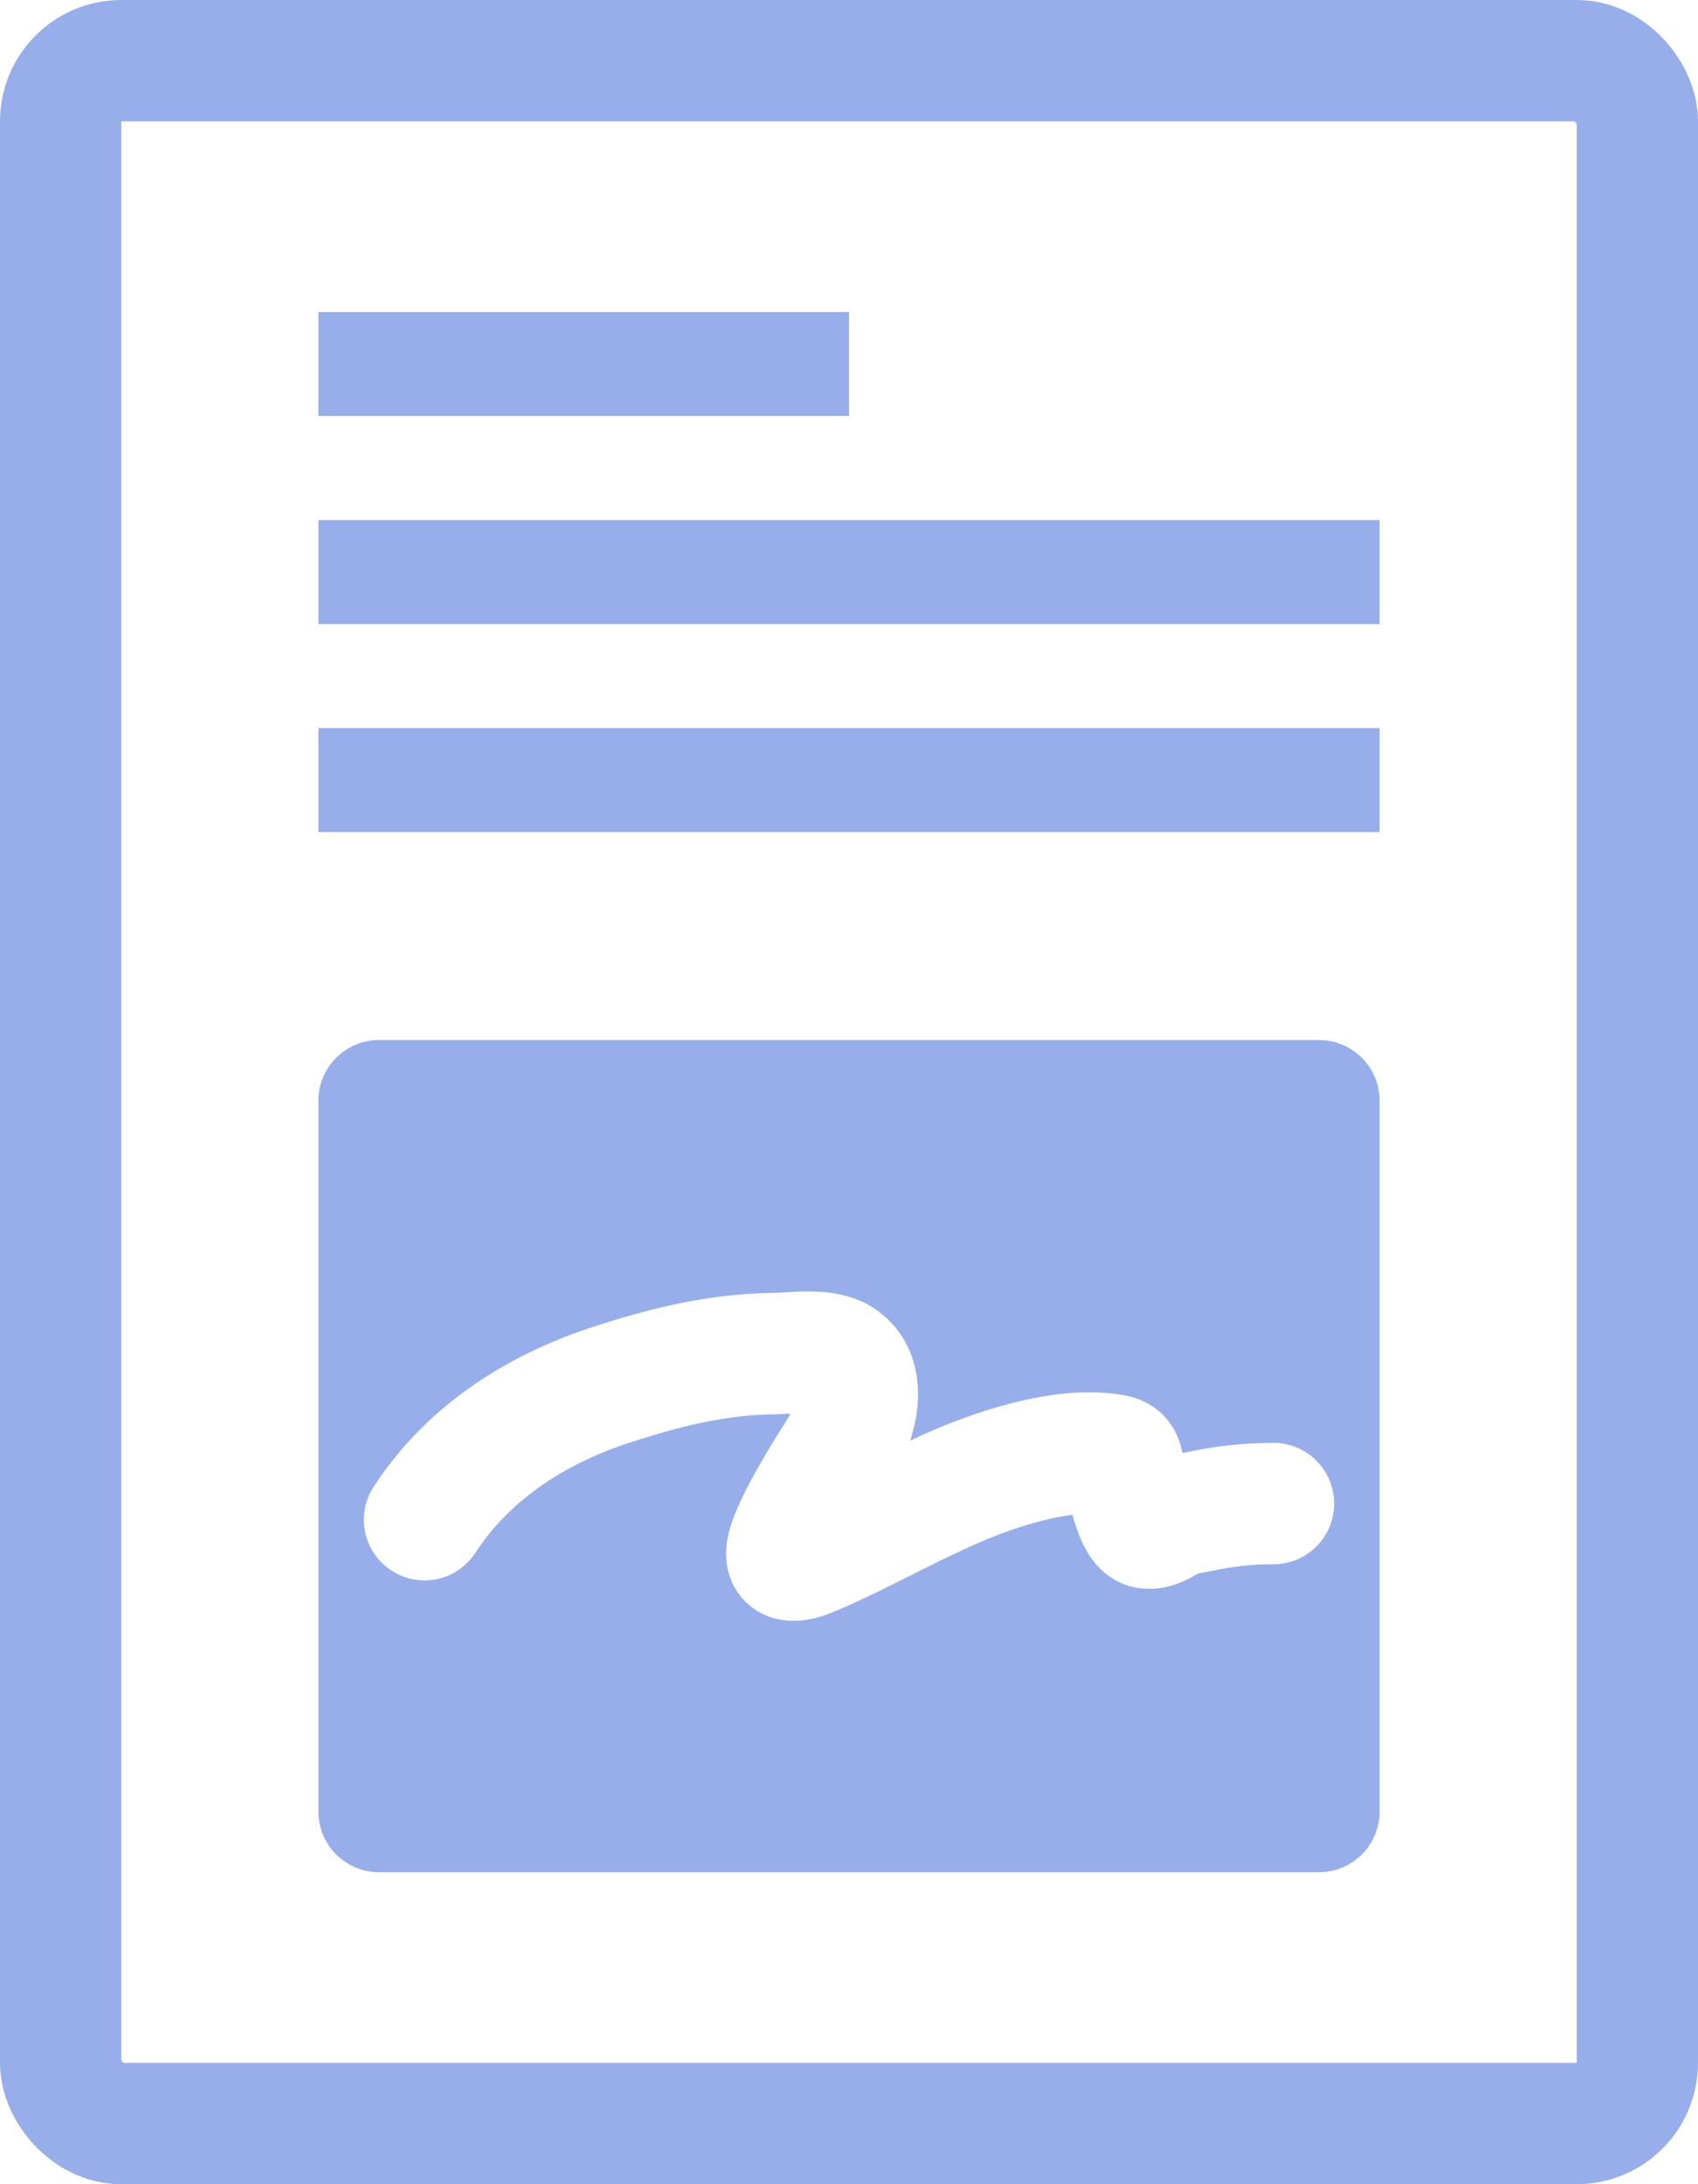 <svg width="14" height="18" viewBox="0 0 14 18" fill="none" xmlns="http://www.w3.org/2000/svg">
<rect x="0.5" y="0.5" width="13" height="17" rx="0.5" stroke="#97AEEA"/>
<rect x="2.625" y="6" width="8.75" height="0.857" fill="#97AEEA"/>
<rect x="2.625" y="4.286" width="8.75" height="0.857" fill="#97AEEA"/>
<rect x="2.625" y="2.571" width="4.375" height="0.857" fill="#97AEEA"/>
<path fill-rule="evenodd" clip-rule="evenodd" d="M3.125 8.571C2.849 8.571 2.625 8.795 2.625 9.071V14.929C2.625 15.205 2.849 15.429 3.125 15.429H10.875C11.151 15.429 11.375 15.205 11.375 14.929V9.071C11.375 8.795 11.151 8.571 10.875 8.571H3.125ZM6.387 11.655C6.429 11.654 6.478 11.652 6.517 11.649C6.505 11.673 6.493 11.694 6.482 11.711C6.447 11.766 6.304 11.99 6.186 12.21C6.131 12.315 6.066 12.446 6.028 12.566C6.011 12.618 5.981 12.721 5.988 12.839C5.991 12.901 6.006 13.006 6.075 13.112C6.154 13.233 6.274 13.312 6.405 13.342C6.583 13.382 6.742 13.331 6.794 13.313C6.856 13.293 6.919 13.264 6.939 13.255L6.94 13.255L6.945 13.253C7.148 13.164 7.342 13.067 7.522 12.976L7.556 12.959C7.75 12.862 7.929 12.773 8.114 12.695C8.265 12.631 8.457 12.562 8.647 12.519C8.718 12.502 8.783 12.491 8.842 12.483C8.846 12.497 8.85 12.511 8.854 12.525C8.873 12.589 8.904 12.679 8.95 12.763C8.973 12.806 9.01 12.866 9.067 12.923C9.123 12.98 9.226 13.061 9.378 13.086C9.49 13.104 9.585 13.088 9.649 13.07C9.713 13.053 9.765 13.028 9.8 13.011C9.832 12.994 9.862 12.977 9.877 12.968L9.878 12.967L9.879 12.967C9.889 12.965 9.9 12.963 9.917 12.96L9.917 12.96L9.925 12.959C9.944 12.955 9.972 12.95 10.001 12.944C10.169 12.908 10.326 12.891 10.5 12.891C10.776 12.891 11 12.668 11 12.391C11 12.115 10.776 11.891 10.5 11.891C10.256 11.891 10.028 11.916 9.792 11.966C9.784 11.968 9.774 11.97 9.755 11.973L9.749 11.974C9.745 11.952 9.738 11.92 9.727 11.888C9.706 11.822 9.663 11.729 9.574 11.646C9.483 11.562 9.38 11.521 9.29 11.503C8.992 11.444 8.677 11.485 8.422 11.544C8.159 11.605 7.911 11.695 7.726 11.773C7.651 11.805 7.577 11.838 7.505 11.872C7.525 11.808 7.542 11.742 7.554 11.673C7.592 11.444 7.58 11.069 7.252 10.814C7.043 10.651 6.785 10.644 6.677 10.643C6.606 10.642 6.537 10.646 6.486 10.649L6.456 10.651C6.416 10.653 6.392 10.655 6.373 10.655C5.833 10.662 5.356 10.784 4.905 10.93C4.136 11.177 3.493 11.618 3.081 12.252C2.93 12.483 2.996 12.793 3.228 12.943C3.459 13.094 3.769 13.028 3.919 12.797C4.182 12.393 4.615 12.073 5.212 11.882C5.624 11.749 5.991 11.66 6.387 11.655ZM8.764 12.149C8.764 12.149 8.764 12.15 8.765 12.153L8.764 12.149ZM6.978 12.878C6.978 12.878 6.979 12.876 6.98 12.872C6.979 12.876 6.978 12.878 6.978 12.878Z" fill="#97AEEA"/>
</svg>
